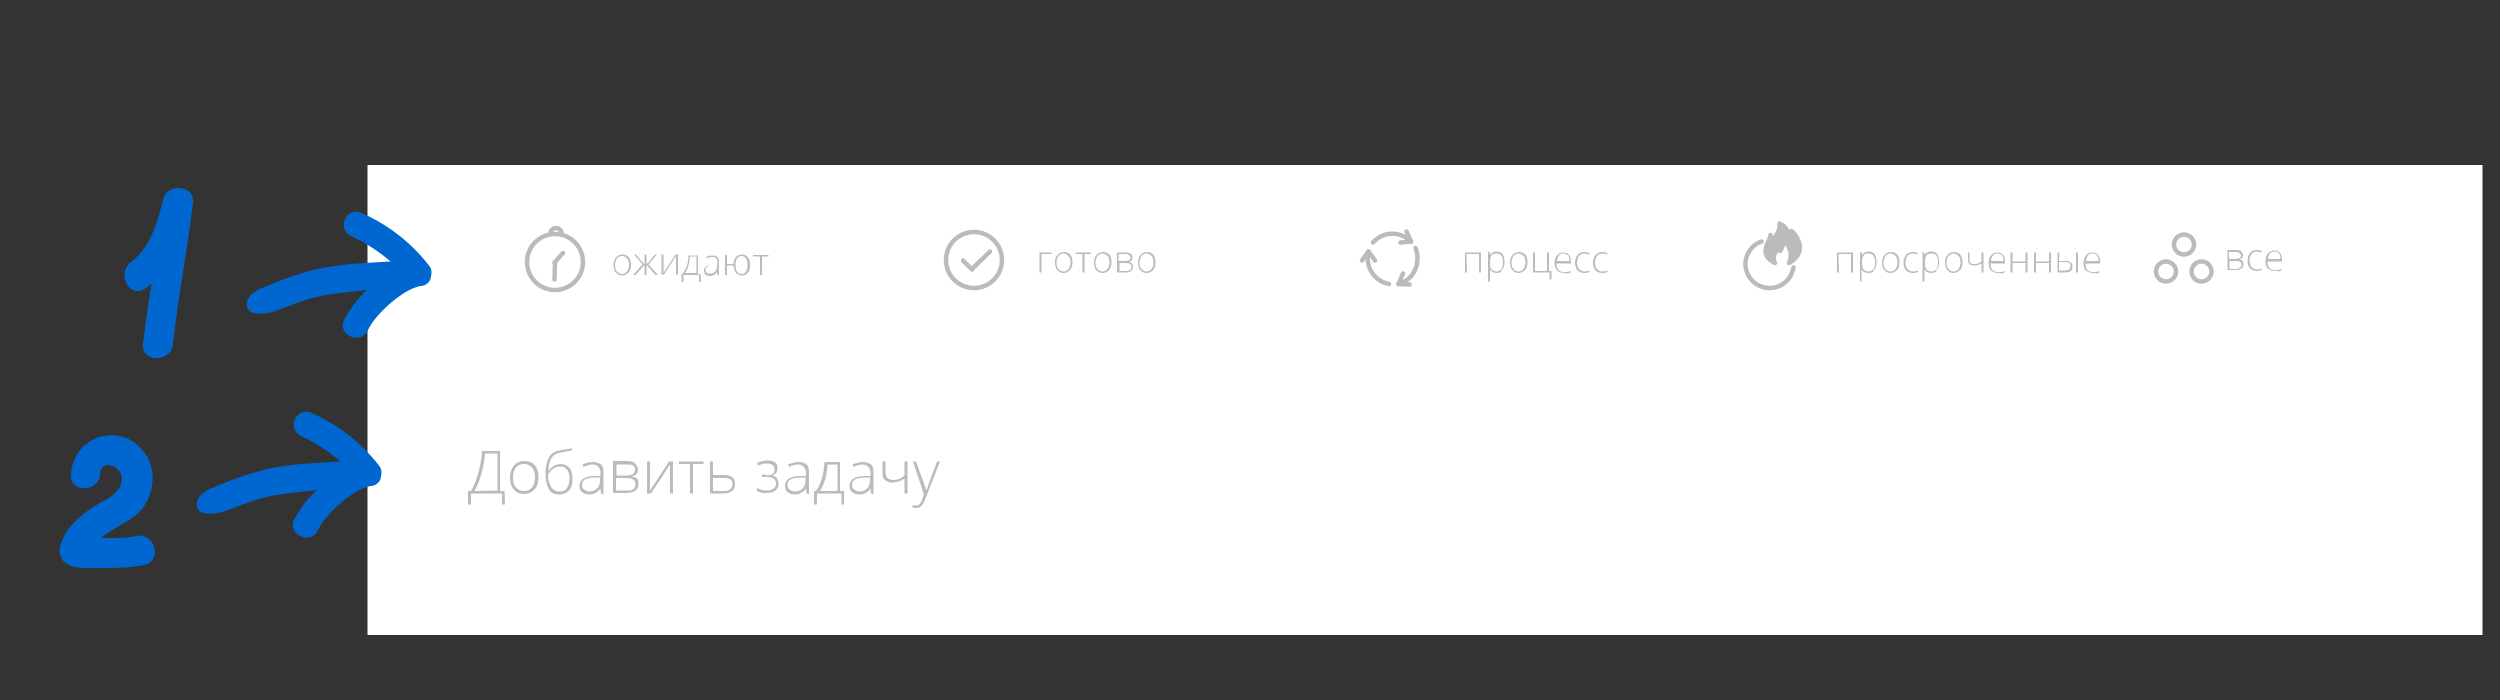 <?xml version="1.0" encoding="utf-8"?>
<!-- Generator: Adobe Illustrator 19.2.1, SVG Export Plug-In . SVG Version: 6.00 Build 0)  -->
<svg version="1.1" id="Слой_1" xmlns="http://www.w3.org/2000/svg" xmlns:xlink="http://www.w3.org/1999/xlink" x="0px" y="0px"
	 viewBox="0 0 500 140" style="enable-background:new 0 0 500 140;" xml:space="preserve">
<rect x="0" y="0" width="500" height="140" fill="#333333" stroke="none"/>
<rect x="73.5" y="33" style="fill:#FFFFFF;" width="423" height="94"/>
<g id="status_x5F_menu">
	<g id="completed_4_">
		<g>
			
				<circle style="fill:none;stroke:#B9BBBC;stroke-width:0.894;stroke-linecap:round;stroke-linejoin:round;stroke-miterlimit:10;" cx="194.8" cy="52" r="5.6"/>
			
				<line style="fill:none;stroke:#B9BBBC;stroke-width:0.894;stroke-linecap:round;stroke-linejoin:round;stroke-miterlimit:10;" x1="194.4" y1="53.8" x2="198" y2="50.3"/>
			
				<line style="fill:none;stroke:#B9BBBC;stroke-width:0.894;stroke-linecap:round;stroke-linejoin:round;stroke-miterlimit:10;" x1="194.4" y1="53.9" x2="192.6" y2="52.1"/>
		</g>
		<rect x="207.3" y="48.8" style="fill:none;" width="44.7" height="16.5"/>
		<g style="enable-background:new    ;">
			<path style="fill:#B9BBBC;" d="M210.3,50.8h-2v3.7h-0.4v-4h2.4V50.8z"/>
			<path style="fill:#B9BBBC;" d="M214.5,52.5c0,0.7-0.2,1.2-0.5,1.5c-0.3,0.4-0.8,0.6-1.3,0.6c-0.4,0-0.7-0.1-0.9-0.3
				c-0.3-0.2-0.5-0.4-0.6-0.7s-0.2-0.7-0.2-1.1c0-0.7,0.2-1.2,0.5-1.5c0.3-0.4,0.8-0.6,1.3-0.6c0.6,0,1,0.2,1.3,0.6
				S214.5,51.9,214.5,52.5z M211.3,52.5c0,0.6,0.1,1,0.4,1.3s0.6,0.5,1,0.5s0.8-0.2,1-0.5s0.4-0.7,0.4-1.3s-0.1-1-0.4-1.3
				s-0.6-0.5-1-0.5s-0.8,0.2-1,0.5S211.3,52,211.3,52.5z"/>
			<path style="fill:#B9BBBC;" d="M218.2,50.8h-1.3v3.7h-0.4v-3.7h-1.4v-0.3h3.1L218.2,50.8L218.2,50.8z"/>
			<path style="fill:#B9BBBC;" d="M222.3,52.5c0,0.7-0.2,1.2-0.5,1.5c-0.3,0.4-0.8,0.6-1.3,0.6c-0.4,0-0.7-0.1-0.9-0.3
				c-0.3-0.2-0.5-0.4-0.6-0.7s-0.2-0.7-0.2-1.1c0-0.7,0.2-1.2,0.5-1.5c0.3-0.4,0.8-0.6,1.3-0.6c0.6,0,1,0.2,1.3,0.6
				S222.3,51.9,222.3,52.5z M219.1,52.5c0,0.6,0.1,1,0.4,1.3s0.6,0.5,1,0.5s0.8-0.2,1-0.5s0.4-0.7,0.4-1.3s-0.1-1-0.4-1.3
				s-0.6-0.5-1-0.5s-0.8,0.2-1,0.5S219.1,52,219.1,52.5z"/>
			<path style="fill:#B9BBBC;" d="M226.5,51.5c0,0.3-0.1,0.5-0.2,0.6c-0.1,0.1-0.3,0.2-0.6,0.3l0,0c0.3,0,0.6,0.1,0.7,0.3
				c0.1,0.1,0.2,0.4,0.2,0.6c0,0.4-0.1,0.7-0.4,0.9c-0.3,0.2-0.6,0.3-1.1,0.3h-1.7v-4h1.7c0.5,0,0.8,0.1,1,0.2
				C226.4,50.9,226.5,51.2,226.5,51.5z M226.1,51.5c0-0.2-0.1-0.4-0.3-0.5s-0.4-0.2-0.8-0.2h-1.3v1.4h1.3c0.4,0,0.6-0.1,0.8-0.2
				C226.1,51.9,226.1,51.8,226.1,51.5z M226.3,53.3c0-0.5-0.4-0.7-1.1-0.7h-1.3v1.6h1.4C225.9,54.2,226.3,53.9,226.3,53.3z"/>
			<path style="fill:#B9BBBC;" d="M231.1,52.5c0,0.7-0.2,1.2-0.5,1.5c-0.3,0.4-0.8,0.6-1.3,0.6c-0.4,0-0.7-0.1-0.9-0.3
				c-0.3-0.2-0.5-0.4-0.6-0.7s-0.2-0.7-0.2-1.1c0-0.7,0.2-1.2,0.5-1.5c0.3-0.4,0.8-0.6,1.3-0.6c0.6,0,1,0.2,1.3,0.6
				S231.1,51.9,231.1,52.5z M227.9,52.5c0,0.6,0.1,1,0.4,1.3s0.6,0.5,1,0.5s0.8-0.2,1-0.5s0.4-0.7,0.4-1.3s-0.1-1-0.4-1.3
				s-0.6-0.5-1-0.5s-0.8,0.2-1,0.5S227.9,52,227.9,52.5z"/>
		</g>
	</g>
	<g id="incomplete_2_">
		<rect x="122.1" y="49.2" style="fill:none;" width="44.7" height="16.5"/>
		<g style="enable-background:new    ;">
			<path style="fill:#B9BBBC;" d="M126.2,53c0,0.7-0.2,1.2-0.5,1.5c-0.3,0.4-0.8,0.6-1.3,0.6c-0.4,0-0.7-0.1-0.9-0.3
				c-0.3-0.2-0.5-0.4-0.6-0.7s-0.2-0.7-0.2-1.1c0-0.7,0.2-1.2,0.5-1.5c0.3-0.4,0.8-0.6,1.3-0.6c0.6,0,1,0.2,1.3,0.6
				S126.2,52.3,126.2,53z M123,53c0,0.6,0.1,1,0.4,1.3s0.6,0.5,1,0.5s0.8-0.2,1-0.5s0.4-0.7,0.4-1.3s-0.1-1-0.4-1.3s-0.6-0.5-1-0.5
				s-0.8,0.2-1,0.5S123,52.4,123,53z"/>
			<path style="fill:#B9BBBC;" d="M128.9,50.9h0.4v2l1.7-2h0.4l-1.7,2l1.9,2.1h-0.5l-1.8-2v2h-0.4v-2l-1.8,2h-0.5l1.9-2.1l-1.7-2
				h0.4l1.7,2L128.9,50.9L128.9,50.9z"/>
			<path style="fill:#B9BBBC;" d="M132.7,50.9v2.9v0.8l2.4-3.7h0.5v4h-0.4V52v-0.8l-2.4,3.7h-0.5v-4H132.7z"/>
			<path style="fill:#B9BBBC;" d="M140.2,56.4h-0.4V55h-3.1v1.4h-0.4v-1.7h0.3c0.3-0.5,0.6-1,0.8-1.6s0.3-1.3,0.3-2h1.9v3.7h0.5
				L140.2,56.4L140.2,56.4z M139.3,54.6v-3.3H138c-0.1,1.3-0.4,2.5-1,3.3H139.3z"/>
			<path style="fill:#B9BBBC;" d="M143.5,55l-0.1-0.6l0,0c-0.2,0.3-0.4,0.4-0.6,0.6c-0.2,0.1-0.5,0.2-0.8,0.2
				c-0.4,0-0.7-0.1-0.9-0.3s-0.3-0.5-0.3-0.8c0-0.4,0.2-0.7,0.5-0.9s0.8-0.3,1.4-0.3h0.8v-0.3c0-0.4-0.1-0.7-0.2-0.9
				c-0.2-0.2-0.4-0.3-0.8-0.3c-0.4,0-0.8,0.1-1.2,0.3l-0.1-0.3c0.4-0.2,0.9-0.3,1.3-0.3c0.4,0,0.8,0.1,1,0.3s0.3,0.6,0.3,1.1V55
				H143.5z M142,54.7c0.4,0,0.8-0.1,1-0.4c0.2-0.2,0.4-0.6,0.4-1v-0.4h-0.7c-0.6,0-1,0.1-1.2,0.3s-0.4,0.4-0.4,0.7s0.1,0.4,0.2,0.6
				S141.7,54.7,142,54.7z"/>
			<path style="fill:#B9BBBC;" d="M150,53c0,0.7-0.1,1.2-0.4,1.5c-0.3,0.4-0.7,0.6-1.2,0.6s-0.9-0.2-1.2-0.5
				c-0.3-0.4-0.4-0.9-0.5-1.5h-1.3V55H145v-4h0.4v1.8h1.3c0-0.6,0.2-1,0.5-1.4c0.3-0.3,0.7-0.5,1.2-0.5s0.9,0.2,1.2,0.6
				C149.9,51.8,150,52.3,150,53z M147.1,53c0,0.6,0.1,1,0.3,1.3s0.5,0.5,0.9,0.5s0.7-0.2,0.9-0.5s0.3-0.7,0.3-1.3s-0.1-1-0.3-1.3
				s-0.5-0.5-0.9-0.5s-0.7,0.2-0.9,0.5S147.1,52.4,147.1,53z"/>
			<path style="fill:#B9BBBC;" d="M153.7,51.3h-1.3V55H152v-3.7h-1.4V51h3.1L153.7,51.3L153.7,51.3z"/>
		</g>
		<g>
			<g>
				
					<circle style="fill:none;stroke:#B9BBBC;stroke-width:0.894;stroke-linecap:round;stroke-linejoin:round;stroke-miterlimit:10;" cx="111" cy="52.4" r="5.6"/>
			</g>
			
				<line style="fill:none;stroke:#B9BBBC;stroke-width:0.894;stroke-linecap:round;stroke-linejoin:round;stroke-miterlimit:10;" x1="111" y1="52.5" x2="110.9" y2="55.9"/>
			
				<line style="fill:none;stroke:#B9BBBC;stroke-width:0.894;stroke-linecap:round;stroke-linejoin:round;stroke-miterlimit:10;" x1="110.9" y1="52.5" x2="112.6" y2="50.6"/>
			
				<path style="fill:none;stroke:#B9BBBC;stroke-width:0.894;stroke-linecap:round;stroke-linejoin:round;stroke-miterlimit:10;" d="
				M110.1,46.7c0-0.6,0.5-1.1,1.1-1.1s1.1,0.5,1.1,1.1"/>
		</g>
	</g>
	<g id="in_prosses_4_">
		<rect x="292.4" y="48.8" style="fill:none;" width="44.7" height="16.5"/>
		<g style="enable-background:new    ;">
			<path style="fill:#B9BBBC;" d="M293.4,54.5H293v-4h3.2v4h-0.4v-3.7h-2.5L293.4,54.5L293.4,54.5z"/>
			<path style="fill:#B9BBBC;" d="M299.4,54.6c-0.6,0-1.1-0.2-1.4-0.7l0,0v0.3c0,0.2,0,0.4,0,0.6v1.5h-0.4v-5.9h0.3L298,51l0,0
				c0.3-0.4,0.7-0.7,1.3-0.7c0.5,0,1,0.2,1.2,0.5c0.3,0.4,0.4,0.9,0.4,1.6c0,0.7-0.1,1.2-0.5,1.5C300.3,54.4,299.9,54.6,299.4,54.6z
				 M299.3,54.3c0.4,0,0.7-0.2,1-0.5c0.2-0.3,0.3-0.7,0.3-1.3c0-1.2-0.4-1.8-1.3-1.8c-0.5,0-0.8,0.1-1,0.4c-0.2,0.3-0.3,0.7-0.3,1.3
				v0.1c0,0.6,0.1,1.1,0.3,1.4C298.5,54.1,298.9,54.3,299.3,54.3z"/>
			<path style="fill:#B9BBBC;" d="M305.5,52.5c0,0.7-0.2,1.2-0.5,1.5s-0.8,0.6-1.3,0.6c-0.4,0-0.7-0.1-0.9-0.3s-0.5-0.4-0.6-0.7
				s-0.2-0.7-0.2-1.1c0-0.7,0.2-1.2,0.5-1.5c0.3-0.4,0.8-0.6,1.3-0.6c0.6,0,1,0.2,1.3,0.6S305.5,51.9,305.5,52.5z M302.3,52.5
				c0,0.6,0.1,1,0.4,1.3c0.2,0.3,0.6,0.5,1,0.5s0.8-0.2,1-0.5s0.4-0.7,0.4-1.3s-0.1-1-0.4-1.3s-0.6-0.5-1-0.5s-0.8,0.2-1,0.5
				S302.3,52,302.3,52.5z"/>
			<path style="fill:#B9BBBC;" d="M310.3,55.9h-0.4v-1.4h-3.3v-4h0.4v3.7h2.4v-3.7h0.4v3.7h0.5V55.9z"/>
			<path style="fill:#B9BBBC;" d="M312.8,54.6c-0.6,0-1-0.2-1.4-0.5c-0.3-0.4-0.5-0.9-0.5-1.5s0.2-1.2,0.5-1.5
				c0.3-0.4,0.7-0.6,1.3-0.6c0.5,0,0.8,0.2,1.1,0.5c0.3,0.3,0.4,0.8,0.4,1.4v0.3h-2.9c0,0.6,0.1,1,0.4,1.3s0.6,0.4,1.1,0.4
				c0.2,0,0.4,0,0.6,0s0.4-0.1,0.7-0.2v0.3c-0.2,0.1-0.4,0.2-0.6,0.2C313.2,54.6,313,54.6,312.8,54.6z M312.7,50.7
				c-0.4,0-0.7,0.1-0.9,0.4c-0.2,0.3-0.4,0.6-0.4,1.1h2.5c0-0.5-0.1-0.8-0.3-1.1C313.3,50.9,313,50.7,312.7,50.7z"/>
			<path style="fill:#B9BBBC;" d="M316.9,54.6c-0.6,0-1-0.2-1.4-0.5c-0.3-0.4-0.5-0.9-0.5-1.5c0-0.7,0.2-1.2,0.5-1.6
				s0.8-0.6,1.4-0.6c0.3,0,0.7,0.1,1,0.2l-0.1,0.3c-0.3-0.1-0.7-0.2-0.9-0.2c-0.5,0-0.9,0.2-1.1,0.5s-0.4,0.7-0.4,1.3
				c0,0.5,0.1,1,0.4,1.3s0.6,0.5,1.1,0.5c0.4,0,0.7-0.1,1-0.2v0.3C317.7,54.5,317.3,54.6,316.9,54.6z"/>
			<path style="fill:#B9BBBC;" d="M320.5,54.6c-0.6,0-1-0.2-1.4-0.5c-0.3-0.4-0.5-0.9-0.5-1.5c0-0.7,0.2-1.2,0.5-1.6
				s0.8-0.6,1.4-0.6c0.3,0,0.7,0.1,1,0.2l-0.1,0.3c-0.3-0.1-0.7-0.2-0.9-0.2c-0.5,0-0.9,0.2-1.1,0.5s-0.4,0.7-0.4,1.3
				c0,0.5,0.1,1,0.4,1.3s0.6,0.5,1.1,0.5c0.4,0,0.7-0.1,1-0.2v0.3C321.3,54.5,321,54.6,320.5,54.6z"/>
		</g>
		<g>
			<g>
				
					<line style="fill:none;stroke:#B9BBBC;stroke-width:0.894;stroke-linecap:round;stroke-linejoin:round;stroke-miterlimit:10;" x1="281.3" y1="46.3" x2="282.2" y2="48.3"/>
				
					<line style="fill:none;stroke:#B9BBBC;stroke-width:0.894;stroke-linecap:round;stroke-linejoin:round;stroke-miterlimit:10;" x1="280.1" y1="48.5" x2="282.2" y2="48.3"/>
			</g>
			
				<path style="fill:none;stroke:#B9BBBC;stroke-width:0.894;stroke-linecap:round;stroke-linejoin:round;stroke-miterlimit:10;" d="
				M274.6,48.5c1.1-1.3,2.9-2,4.7-1.7c1.1,0.2,2.1,0.7,2.9,1.5"/>
			<g>
				
					<line style="fill:none;stroke:#B9BBBC;stroke-width:0.894;stroke-linecap:round;stroke-linejoin:round;stroke-miterlimit:10;" x1="272.4" y1="52.1" x2="273.7" y2="50.3"/>
				
					<line style="fill:none;stroke:#B9BBBC;stroke-width:0.894;stroke-linecap:round;stroke-linejoin:round;stroke-miterlimit:10;" x1="275" y1="52.1" x2="273.7" y2="50.3"/>
			</g>
			
				<path style="fill:none;stroke:#B9BBBC;stroke-width:0.894;stroke-linecap:round;stroke-linejoin:round;stroke-miterlimit:10;" d="
				M277.8,56.8c-1.7-0.3-3.2-1.5-3.9-3.2c-0.4-1.1-0.5-2.2-0.2-3.2"/>
			<g>
				
					<line style="fill:none;stroke:#B9BBBC;stroke-width:0.894;stroke-linecap:round;stroke-linejoin:round;stroke-miterlimit:10;" x1="281.9" y1="56.9" x2="279.7" y2="56.8"/>
				
					<line style="fill:none;stroke:#B9BBBC;stroke-width:0.894;stroke-linecap:round;stroke-linejoin:round;stroke-miterlimit:10;" x1="280.6" y1="54.7" x2="279.7" y2="56.8"/>
			</g>
			
				<path style="fill:none;stroke:#B9BBBC;stroke-width:0.894;stroke-linecap:round;stroke-linejoin:round;stroke-miterlimit:10;" d="
				M283.1,49.6c0.7,1.7,0.5,3.8-0.7,5.4c-0.7,0.9-1.7,1.5-2.7,1.8"/>
		</g>
	</g>
	<g id="expired_4_">
		<rect x="366.8" y="48.8" style="fill:none;" width="55.7" height="16.5"/>
		<g style="enable-background:new    ;">
			<path style="fill:#B9BBBC;" d="M367.8,54.5h-0.4v-4h3.2v4h-0.4v-3.7h-2.5L367.8,54.5L367.8,54.5z"/>
			<path style="fill:#B9BBBC;" d="M373.7,54.6c-0.6,0-1.1-0.2-1.4-0.7l0,0v0.3c0,0.2,0,0.4,0,0.6v1.5H372v-5.9h0.3l0.1,0.6l0,0
				c0.3-0.4,0.7-0.7,1.3-0.7c0.5,0,1,0.2,1.2,0.5c0.3,0.4,0.4,0.9,0.4,1.6c0,0.7-0.1,1.2-0.5,1.5C374.7,54.4,374.3,54.6,373.7,54.6z
				 M373.7,54.3c0.4,0,0.7-0.2,1-0.5c0.2-0.3,0.3-0.7,0.3-1.3c0-1.2-0.4-1.8-1.3-1.8c-0.5,0-0.8,0.1-1,0.4c-0.2,0.3-0.3,0.7-0.3,1.3
				v0.1c0,0.6,0.1,1.1,0.3,1.4C372.9,54.1,373.3,54.3,373.7,54.3z"/>
			<path style="fill:#B9BBBC;" d="M379.9,52.5c0,0.7-0.2,1.2-0.5,1.5s-0.8,0.6-1.3,0.6c-0.4,0-0.7-0.1-0.9-0.3s-0.5-0.4-0.6-0.7
				s-0.2-0.7-0.2-1.1c0-0.7,0.2-1.2,0.5-1.5c0.3-0.4,0.8-0.6,1.3-0.6c0.6,0,1,0.2,1.3,0.6S379.9,51.9,379.9,52.5z M376.7,52.5
				c0,0.6,0.1,1,0.4,1.3c0.2,0.3,0.6,0.5,1,0.5s0.8-0.2,1-0.5s0.4-0.7,0.4-1.3s-0.1-1-0.4-1.3s-0.6-0.5-1-0.5s-0.8,0.2-1,0.5
				S376.7,52,376.7,52.5z"/>
			<path style="fill:#B9BBBC;" d="M382.6,54.6c-0.6,0-1-0.2-1.4-0.5c-0.3-0.4-0.5-0.9-0.5-1.5c0-0.7,0.2-1.2,0.5-1.6
				s0.8-0.6,1.4-0.6c0.3,0,0.7,0.1,1,0.2l-0.1,0.3c-0.3-0.1-0.7-0.2-0.9-0.2c-0.5,0-0.9,0.2-1.1,0.5s-0.4,0.7-0.4,1.3
				c0,0.5,0.1,1,0.4,1.3s0.6,0.5,1.1,0.5c0.4,0,0.7-0.1,1-0.2v0.3C383.4,54.5,383,54.6,382.6,54.6z"/>
			<path style="fill:#B9BBBC;" d="M386.3,54.6c-0.6,0-1.1-0.2-1.4-0.7l0,0v0.3c0,0.2,0,0.4,0,0.6v1.5h-0.4v-5.9h0.3l0.1,0.6l0,0
				c0.3-0.4,0.7-0.7,1.3-0.7c0.5,0,1,0.2,1.2,0.5c0.3,0.4,0.4,0.9,0.4,1.6c0,0.7-0.1,1.2-0.5,1.5C387.3,54.4,386.8,54.6,386.3,54.6z
				 M386.3,54.3c0.4,0,0.7-0.2,1-0.5c0.2-0.3,0.3-0.7,0.3-1.3c0-1.2-0.4-1.8-1.3-1.8c-0.5,0-0.8,0.1-1,0.4c-0.2,0.3-0.3,0.7-0.3,1.3
				v0.1c0,0.6,0.1,1.1,0.3,1.4C385.5,54.1,385.8,54.3,386.3,54.3z"/>
			<path style="fill:#B9BBBC;" d="M392.5,52.5c0,0.7-0.2,1.2-0.5,1.5s-0.8,0.6-1.3,0.6c-0.4,0-0.7-0.1-0.9-0.3s-0.5-0.4-0.6-0.7
				s-0.2-0.7-0.2-1.1c0-0.7,0.2-1.2,0.5-1.5c0.3-0.4,0.8-0.6,1.3-0.6c0.6,0,1,0.2,1.3,0.6S392.5,51.9,392.5,52.5z M389.3,52.5
				c0,0.6,0.1,1,0.4,1.3c0.2,0.3,0.6,0.5,1,0.5s0.8-0.2,1-0.5s0.4-0.7,0.4-1.3s-0.1-1-0.4-1.3s-0.6-0.5-1-0.5s-0.8,0.2-1,0.5
				S389.3,52,389.3,52.5z"/>
			<path style="fill:#B9BBBC;" d="M393.9,50.5v1.4c0,0.3,0.1,0.6,0.2,0.7c0.2,0.2,0.4,0.2,0.8,0.2c0.2,0,0.5,0,0.7-0.1
				s0.4-0.2,0.7-0.4v-1.8h0.4v4h-0.4v-1.9c-0.2,0.2-0.5,0.3-0.7,0.4c-0.2,0.1-0.5,0.1-0.8,0.1c-0.4,0-0.7-0.1-0.9-0.3
				c-0.2-0.2-0.3-0.5-0.3-0.9v-1.4H393.9z"/>
			<path style="fill:#B9BBBC;" d="M399.6,54.6c-0.6,0-1-0.2-1.4-0.5c-0.3-0.4-0.5-0.9-0.5-1.5s0.2-1.2,0.5-1.5
				c0.3-0.4,0.7-0.6,1.3-0.6c0.5,0,0.8,0.2,1.1,0.5c0.3,0.3,0.4,0.8,0.4,1.4v0.3h-2.9c0,0.6,0.1,1,0.4,1.3s0.6,0.4,1.1,0.4
				c0.2,0,0.4,0,0.6,0s0.4-0.1,0.7-0.2v0.3c-0.2,0.1-0.4,0.2-0.6,0.2C400.1,54.6,399.9,54.6,399.6,54.6z M399.5,50.7
				c-0.4,0-0.7,0.1-0.9,0.4c-0.2,0.3-0.4,0.6-0.4,1.1h2.5c0-0.5-0.1-0.8-0.3-1.1C400.2,50.9,399.9,50.7,399.5,50.7z"/>
			<path style="fill:#B9BBBC;" d="M402.5,50.5v1.8h2.6v-1.8h0.4v4h-0.4v-1.9h-2.6v1.9h-0.4v-4H402.5z"/>
			<path style="fill:#B9BBBC;" d="M407.2,50.5v1.8h2.6v-1.8h0.4v4h-0.4v-1.9h-2.6v1.9h-0.4v-4H407.2z"/>
			<path style="fill:#B9BBBC;" d="M411.8,52.2h1.3c0.9,0,1.4,0.4,1.4,1.1c0,0.4-0.1,0.7-0.4,0.9s-0.6,0.3-1.1,0.3h-1.5v-4h0.4
				L411.8,52.2L411.8,52.2z M411.8,52.5v1.6h1.2c0.3,0,0.6-0.1,0.8-0.2c0.2-0.1,0.3-0.4,0.3-0.7s-0.1-0.5-0.2-0.6
				c-0.2-0.1-0.5-0.2-0.9-0.2h-1.2V52.5z M415.6,54.5h-0.4v-4h0.4V54.5z"/>
			<path style="fill:#B9BBBC;" d="M418.6,54.6c-0.6,0-1-0.2-1.4-0.5s-0.5-0.9-0.5-1.5s0.2-1.2,0.5-1.5c0.3-0.4,0.7-0.6,1.3-0.6
				c0.5,0,0.9,0.2,1.1,0.5c0.3,0.3,0.4,0.8,0.4,1.4v0.3h-2.9c0,0.6,0.1,1,0.4,1.3s0.6,0.4,1.1,0.4c0.2,0,0.4,0,0.6,0
				s0.4-0.1,0.7-0.2v0.3c-0.2,0.1-0.4,0.2-0.6,0.2C419,54.6,418.8,54.6,418.6,54.6z M418.5,50.7c-0.4,0-0.7,0.1-0.9,0.4
				c-0.2,0.3-0.4,0.6-0.4,1.1h2.5c0-0.5-0.1-0.8-0.3-1.1S418.8,50.7,418.5,50.7z"/>
		</g>
		<g>
			<g>
				
					<path style="fill:#B9BBBC;stroke:#B9BBBC;stroke-width:0.894;stroke-linecap:round;stroke-linejoin:round;stroke-miterlimit:10;" d="
					M355,52.6c-0.5-1.1-0.2-1.7,0.2-2.3c0.4-0.6,0.6-1.3,0.6-1.3s0.3,0.4,0.2,1.2c0.6-0.7,0.7-1.8,0.6-2.2c1.4,1,2,3.1,1.2,4.6
					c4.2-2.4,1.1-6,0.5-6.4c0.2,0.4,0.2,1.1-0.2,1.4c-0.6-2.4-2.2-2.9-2.2-2.9c0.2,1.2-0.7,2.6-1.5,3.6c0-0.5-0.1-0.8-0.3-1.3
					c-0.1,0.9-0.7,1.6-0.9,2.5C352.9,50.8,353.3,51.7,355,52.6z"/>
			</g>
			
				<path style="fill:none;stroke:#B9BBBC;stroke-width:0.894;stroke-linecap:round;stroke-linejoin:round;stroke-miterlimit:10;" d="
				M358.7,53.5c0,0.2-0.1,0.5-0.2,0.7c-0.6,2-2.4,3.4-4.6,3.4c-2.6,0-4.8-2.1-4.8-4.8c0-2.1,1.4-3.9,3.2-4.5"/>
		</g>
	</g>
	<g id="all_2_">
		<g>
			<rect x="444.8" y="48.3" style="fill:none;" width="44.7" height="16.5"/>
			<g style="enable-background:new    ;">
				<path style="fill:#B9BBBC;" d="M448.6,51c0,0.3-0.1,0.5-0.2,0.6s-0.3,0.2-0.6,0.3l0,0c0.3,0,0.6,0.1,0.7,0.3
					c0.1,0.1,0.2,0.4,0.2,0.6c0,0.4-0.1,0.7-0.4,0.9s-0.6,0.3-1.1,0.3h-1.7v-4h1.7c0.5,0,0.8,0.1,1,0.2
					C448.4,50.5,448.6,50.7,448.6,51z M448.2,51.1c0-0.2-0.1-0.4-0.3-0.5c-0.2-0.1-0.4-0.2-0.8-0.2h-1.3v1.4h1.3
					c0.4,0,0.6-0.1,0.8-0.2S448.2,51.3,448.2,51.1z M448.3,52.9c0-0.5-0.4-0.7-1.1-0.7h-1.3v1.6h1.4
					C447.9,53.7,448.3,53.4,448.3,52.9z"/>
				<path style="fill:#B9BBBC;" d="M451.4,54.2c-0.6,0-1-0.2-1.4-0.5c-0.3-0.4-0.5-0.9-0.5-1.5c0-0.7,0.2-1.2,0.5-1.6
					s0.8-0.6,1.4-0.6c0.3,0,0.7,0.1,1,0.2l-0.1,0.3c-0.3-0.1-0.7-0.2-0.9-0.2c-0.5,0-0.9,0.2-1.1,0.5s-0.4,0.7-0.4,1.3
					c0,0.5,0.1,1,0.4,1.3s0.6,0.5,1.1,0.5c0.4,0,0.7-0.1,1-0.2V54C452.1,54.1,451.8,54.2,451.4,54.2z"/>
				<path style="fill:#B9BBBC;" d="M455,54.2c-0.6,0-1-0.2-1.4-0.5s-0.5-0.9-0.5-1.5s0.2-1.2,0.5-1.5c0.3-0.4,0.7-0.6,1.3-0.6
					c0.5,0,0.9,0.2,1.1,0.5c0.3,0.3,0.4,0.8,0.4,1.4v0.3h-2.9c0,0.6,0.1,1,0.4,1.3s0.6,0.4,1.1,0.4c0.2,0,0.4,0,0.6,0
					s0.4-0.1,0.7-0.2v0.3c-0.2,0.1-0.4,0.2-0.6,0.2C455.5,54.1,455.2,54.2,455,54.2z M454.9,50.3c-0.4,0-0.7,0.1-0.9,0.4
					c-0.2,0.3-0.4,0.6-0.4,1.1h2.5c0-0.5-0.1-0.8-0.3-1.1S455.3,50.3,454.9,50.3z"/>
			</g>
		</g>
		<g>
			<g>
				
					<circle style="fill:none;stroke:#B9BBBC;stroke-width:0.894;stroke-linecap:round;stroke-linejoin:round;stroke-miterlimit:10;" cx="436.8" cy="48.9" r="2"/>
				
					<circle style="fill:none;stroke:#B9BBBC;stroke-width:0.894;stroke-linecap:round;stroke-linejoin:round;stroke-miterlimit:10;" cx="440.3" cy="54.3" r="2"/>
				
					<circle style="fill:none;stroke:#B9BBBC;stroke-width:0.894;stroke-linecap:round;stroke-linejoin:round;stroke-miterlimit:10;" cx="433.2" cy="54.3" r="2"/>
			</g>
		</g>
	</g>
</g>
<g>
	<g>
		<path style="fill:#0067D0;" d="M29.2,57.6c5.5-4.1,7.6-9.9,9.3-16.3c-2-0.3-3.9-0.5-5.9-0.8c-1,9.5-2.9,18.9-4,28.3
			c-0.4,3.8,5.6,3.8,6,0c1-9.5,2.9-18.9,4-28.3c0.4-3.4-5-4-5.9-0.8c-1.2,4.6-2.5,9.7-6.5,12.7C23.1,54.8,26.1,60,29.2,57.6
			L29.2,57.6z"/>
	</g>
</g>
<g>
	<g>
		<path style="fill:#0067D0;" d="M20,94.8c0.2-3.6,6-1.3,3.9,2.7c-1,1.8-3.4,2.7-5.1,3.8c-2.9,1.8-6,4.6-6.8,8.1
			c-0.3,1.3,0.2,2.7,1.4,3.4c1.7,1.1,4.6,0.8,6.6,0.8c2.9,0,6,0,8.8-0.6c3.8-0.8,2.2-6.6-1.6-5.8c-2,0.5-4.2,0.4-6.3,0.4
			c-1.1,0-2.3-0.1-3.4-0.1c-0.4,0-1.9-0.4-1,0.1c0.5,1.1,0.9,2.3,1.4,3.4c1-4.5,7.7-5.8,10.4-9.1c2.5-3.1,3-7.6,0.9-10.9
			c-4.4-7-14.6-4.1-15,3.9C13.8,98.6,19.8,98.6,20,94.8L20,94.8z"/>
	</g>
</g>
<path style="fill:#0067D0;" d="M52.9,57.4c10.2-4.3,14.2-4.5,25.2-5.1c-2.4-2.1-5.1-3.8-7.9-5.1c-3-1.4-0.9-6,2.1-4.6
	c5.3,2.3,9.9,5.9,13.5,10.5c0.5,0.6,0.6,1.4,0.4,2.1c0,1.1-1,2-2.1,2l0,0c-3.5,0.6-9.1,5.7-10.5,8.8c-1.5,3.2-6.2,0.9-4.8-2
	c1.2-2.3,2.7-4.3,4.6-6c-8.2,1-9.4,0.7-17,3.7c-1.9,0.8-3.8,1.3-5.7,0.9C48.9,62.2,48.3,59,52.9,57.4z"/>
<path style="fill:#0067D0;" d="M42.9,97.4c10.2-4.3,14.2-4.5,25.2-5.1c-2.4-2.1-5.1-3.8-7.9-5.1c-3-1.4-0.9-6,2.1-4.6
	c5.3,2.3,9.9,5.9,13.5,10.5c0.5,0.6,0.6,1.4,0.4,2.1c0,1.1-1,2-2.1,2l0,0c-3.5,0.6-9.1,5.7-10.5,8.8s-6.2,0.9-4.8-2
	c1.2-2.3,2.7-4.3,4.6-6c-8.2,1-9.4,0.7-17,3.7c-1.9,0.8-3.8,1.3-5.7,0.9C38.9,102.2,38.3,99,42.9,97.4z"/>
<g>
	<rect x="93.5" y="89.6" style="fill:none;" width="204.7" height="18.5"/>
	<g style="enable-background:new    ;">
		<path style="fill:#B9BBBC;" d="M101,100.9h-0.6v-2.2h-6.2v2.2h-0.6v-2.7h0.6c0.6-1,1.1-2.3,1.5-3.8s0.7-2.9,0.7-4.2h3.6v8h0.9
			L101,100.9L101,100.9z M99.5,98.1v-7.4H97c-0.1,1.2-0.3,2.6-0.7,4s-0.9,2.6-1.4,3.5L99.5,98.1L99.5,98.1z"/>
		<path style="fill:#B9BBBC;" d="M107.7,95.5c0,1-0.3,1.9-0.8,2.4s-1.2,0.9-2.1,0.9c-0.6,0-1.1-0.1-1.5-0.4s-0.8-0.7-1-1.2
			s-0.3-1.1-0.3-1.7c0-1,0.3-1.8,0.8-2.4s1.2-0.9,2.1-0.9s1.6,0.3,2.1,0.9S107.7,94.5,107.7,95.5z M102.6,95.5c0,0.9,0.2,1.6,0.6,2
			s0.9,0.7,1.6,0.7s1.2-0.2,1.6-0.7s0.6-1.2,0.6-2c0-0.9-0.2-1.6-0.6-2s-0.9-0.7-1.6-0.7s-1.2,0.2-1.6,0.7S102.6,94.6,102.6,95.5z"
			/>
		<path style="fill:#B9BBBC;" d="M109.1,94.9c0-2.8,0.8-4.3,2.3-4.7c0.5-0.1,1.1-0.3,1.6-0.3s0.9-0.2,1.3-0.3l0.1,0.5l-0.7,0.1
			c-1.2,0.2-1.9,0.4-2.3,0.5c-0.5,0.2-0.9,0.5-1.2,1.1s-0.5,1.4-0.5,2.4l0,0c0.4-0.5,0.8-0.9,1.2-1.1s0.8-0.3,1.2-0.3
			c0.8,0,1.4,0.3,1.8,0.8s0.6,1.2,0.6,2.2s-0.2,1.8-0.7,2.3s-1.1,0.8-2,0.8s-1.6-0.3-2-1S109.1,96.1,109.1,94.9z M111.9,98.3
			c0.7,0,1.2-0.2,1.5-0.7s0.5-1.1,0.5-1.9s-0.2-1.4-0.5-1.8s-0.8-0.6-1.4-0.6c-0.5,0-0.9,0.1-1.3,0.4s-0.8,0.7-1.1,1.2
			c0,0.7,0.1,1.3,0.3,1.8s0.4,0.9,0.8,1.2S111.4,98.3,111.9,98.3z"/>
		<path style="fill:#B9BBBC;" d="M120.2,98.7l-0.1-1l0,0c-0.3,0.4-0.6,0.7-1,0.9s-0.7,0.3-1.2,0.3c-0.6,0-1.1-0.2-1.5-0.5
			s-0.5-0.8-0.5-1.3c0-0.6,0.3-1.1,0.8-1.4s1.3-0.5,2.2-0.5h1.2v-0.4c0-0.6-0.1-1.1-0.4-1.4s-0.6-0.5-1.2-0.5s-1.2,0.2-1.8,0.5
			l-0.2-0.5c0.7-0.3,1.4-0.5,2.1-0.5s1.2,0.2,1.6,0.5s0.5,0.9,0.5,1.7v4.2L120.2,98.7L120.2,98.7z M117.8,98.3
			c0.7,0,1.2-0.2,1.6-0.6s0.6-0.9,0.6-1.6v-0.6h-1.1c-0.9,0-1.5,0.2-1.9,0.4s-0.6,0.6-0.6,1.1c0,0.4,0.1,0.7,0.4,0.9
			S117.4,98.3,117.8,98.3z"/>
		<path style="fill:#B9BBBC;" d="M127.6,93.9c0,0.4-0.1,0.7-0.3,0.9s-0.5,0.4-1,0.5l0,0c0.5,0.1,0.9,0.2,1.1,0.4s0.3,0.6,0.3,1
			c0,0.6-0.2,1.1-0.6,1.4s-1,0.5-1.8,0.5h-2.7v-6.4h2.7c0.7,0,1.3,0.1,1.6,0.4S127.6,93.4,127.6,93.9z M127,93.9
			c0-0.4-0.1-0.6-0.4-0.8s-0.7-0.2-1.2-0.2h-2.1v2.2h2c0.6,0,1-0.1,1.3-0.3S127,94.3,127,93.9z M127.1,96.8c0-0.8-0.6-1.2-1.8-1.2
			h-2.1v2.5h2.2C126.6,98.2,127.1,97.7,127.1,96.8z"/>
		<path style="fill:#B9BBBC;" d="M130,92.3v4.6v1.2l3.8-5.8h0.8v6.4H134v-4.6v-1.2l-3.8,5.8h-0.8v-6.4H130z"/>
		<path style="fill:#B9BBBC;" d="M140.7,92.8h-2.1v5.9H138v-5.9h-2.2v-0.5h4.9V92.8z"/>
		<path style="fill:#B9BBBC;" d="M142.6,95h2.2c1.5,0,2.2,0.6,2.2,1.8c0,0.6-0.2,1.1-0.6,1.4s-1,0.5-1.8,0.5H142v-6.4h0.6V95z
			 M142.6,95.6v2.6h2.2c0.6,0,1-0.1,1.3-0.4s0.4-0.6,0.4-1s-0.1-0.7-0.4-0.9s-0.7-0.3-1.4-0.3C144.7,95.6,142.6,95.6,142.6,95.6z"/>
		<path style="fill:#B9BBBC;" d="M153.2,95.1c1.2,0,1.7-0.4,1.7-1.2c0-0.4-0.1-0.7-0.4-0.9s-0.6-0.3-1.1-0.3c-0.3,0-0.6,0-0.9,0.1
			s-0.6,0.2-0.9,0.3l-0.2-0.5c0.7-0.3,1.3-0.5,2-0.5s1.2,0.1,1.6,0.4s0.5,0.7,0.5,1.2c0,0.7-0.4,1.2-1.1,1.4l0,0
			c0.5,0.1,0.8,0.3,1,0.6s0.3,0.6,0.3,1c0,0.6-0.2,1.1-0.6,1.4s-1,0.5-1.8,0.5c-0.4,0-0.8,0-1.1-0.1s-0.6-0.2-0.8-0.3v-0.6
			c0.4,0.2,0.8,0.3,1,0.4s0.6,0.1,0.9,0.1c0.6,0,1-0.1,1.4-0.4s0.5-0.6,0.5-1s-0.2-0.8-0.5-1s-0.8-0.3-1.4-0.3h-0.9v-0.5h0.8V95.1z"
			/>
		<path style="fill:#B9BBBC;" d="M161.3,98.7l-0.1-1l0,0c-0.3,0.4-0.6,0.7-1,0.9s-0.7,0.3-1.2,0.3c-0.6,0-1.1-0.2-1.5-0.5
			s-0.5-0.8-0.5-1.3c0-0.6,0.3-1.1,0.8-1.4s1.3-0.5,2.2-0.5h1.2v-0.4c0-0.6-0.1-1.1-0.4-1.4s-0.6-0.5-1.2-0.5
			c-0.6,0-1.2,0.2-1.8,0.5l-0.2-0.5c0.7-0.3,1.4-0.5,2.1-0.5c0.7,0,1.2,0.2,1.6,0.5s0.5,0.9,0.5,1.7v4.2L161.3,98.7L161.3,98.7z
			 M158.9,98.3c0.7,0,1.2-0.2,1.6-0.6s0.6-0.9,0.6-1.6v-0.6H160c-0.9,0-1.5,0.2-1.9,0.4s-0.6,0.6-0.6,1.1c0,0.4,0.1,0.7,0.4,0.9
			S158.5,98.3,158.9,98.3z"/>
		<path style="fill:#B9BBBC;" d="M168.9,100.9h-0.6v-2.2h-4.9v2.2h-0.6v-2.7h0.4c0.5-0.7,0.9-1.6,1.2-2.6s0.4-2.1,0.5-3.2h3.1v5.8
			h0.8v2.7H168.9z M167.5,98.2v-5.3h-2c-0.1,2.1-0.6,3.9-1.5,5.3H167.5z"/>
		<path style="fill:#B9BBBC;" d="M174.2,98.7l-0.1-1l0,0c-0.3,0.4-0.6,0.7-1,0.9s-0.7,0.3-1.2,0.3c-0.6,0-1.1-0.2-1.5-0.5
			s-0.5-0.8-0.5-1.3c0-0.6,0.3-1.1,0.8-1.4s1.3-0.5,2.2-0.5h1.2v-0.4c0-0.6-0.1-1.1-0.4-1.4s-0.6-0.5-1.2-0.5
			c-0.6,0-1.2,0.2-1.8,0.5l-0.2-0.5c0.7-0.3,1.4-0.5,2.1-0.5c0.7,0,1.2,0.2,1.6,0.5s0.5,0.9,0.5,1.7v4.2L174.2,98.7L174.2,98.7z
			 M171.8,98.3c0.7,0,1.2-0.2,1.6-0.6s0.6-0.9,0.6-1.6v-0.6h-1.1c-0.9,0-1.5,0.2-1.9,0.4s-0.6,0.6-0.6,1.1c0,0.4,0.1,0.7,0.4,0.9
			S171.4,98.3,171.8,98.3z"/>
		<path style="fill:#B9BBBC;" d="M177.1,92.3v2.1c0,0.5,0.1,0.9,0.4,1.2s0.7,0.4,1.2,0.4c0.4,0,0.7-0.1,1.1-0.2s0.7-0.4,1.1-0.7
			v-2.8h0.6v6.4h-0.6v-3c-0.4,0.3-0.8,0.5-1.2,0.6s-0.8,0.2-1.2,0.2c-0.7,0-1.1-0.2-1.5-0.5s-0.5-0.8-0.5-1.5v-2.2H177.1z"/>
		<path style="fill:#B9BBBC;" d="M182.6,92.3h0.6l1.3,3.6c0.4,1.1,0.7,1.8,0.8,2.2l0,0c0.2-0.5,0.4-1.3,0.8-2.3l1.3-3.5h0.6
			l-2.9,7.4c-0.2,0.6-0.4,1-0.6,1.2s-0.3,0.4-0.5,0.5s-0.5,0.2-0.8,0.2c-0.2,0-0.5,0-0.7-0.1V101c0.2,0.1,0.5,0.1,0.7,0.1
			s0.4,0,0.5-0.1s0.3-0.2,0.4-0.4s0.3-0.5,0.4-0.9s0.3-0.7,0.3-0.8L182.6,92.3z"/>
	</g>
</g>
</svg>
